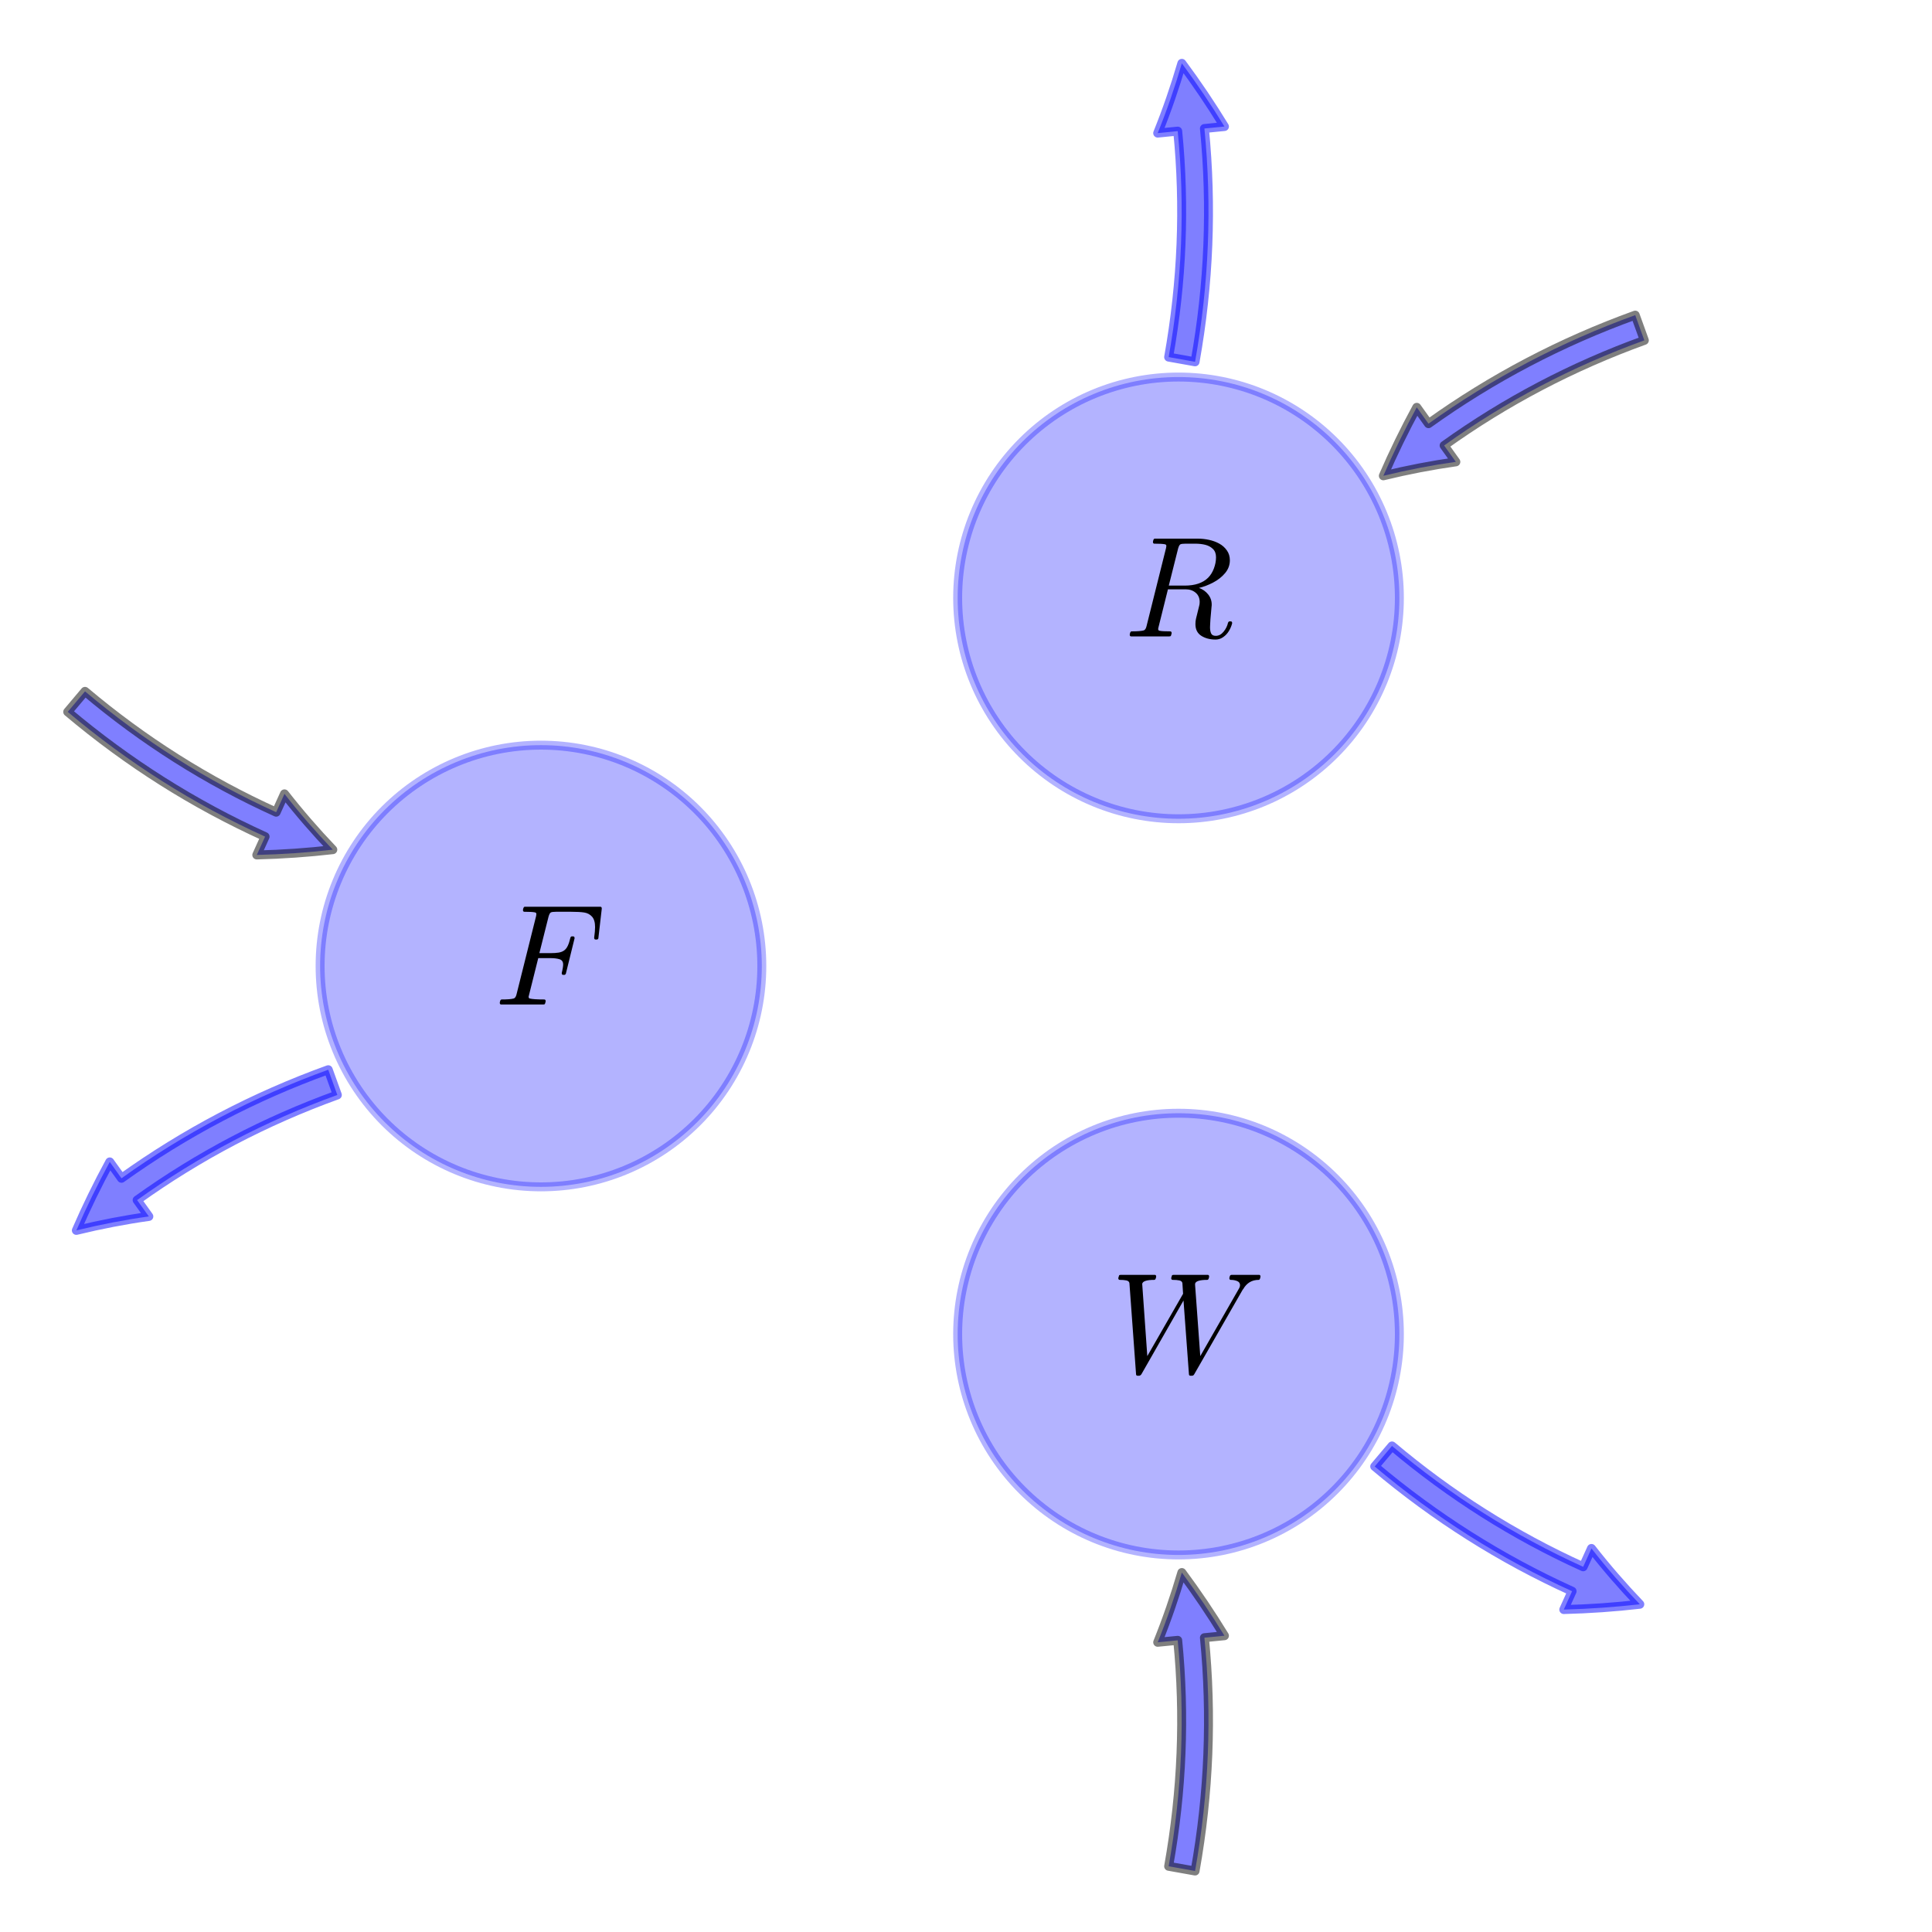 <?xml version="1.0" encoding="utf-8" standalone="no"?>
<!DOCTYPE svg PUBLIC "-//W3C//DTD SVG 1.1//EN"
  "http://www.w3.org/Graphics/SVG/1.1/DTD/svg11.dtd">
<!-- Created with matplotlib (http://matplotlib.org/) -->
<svg height="216pt" version="1.1" viewBox="0 0 216 216" width="216pt" xmlns="http://www.w3.org/2000/svg" xmlns:xlink="http://www.w3.org/1999/xlink">
 <defs>
  <style type="text/css">
*{stroke-linecap:butt;stroke-linejoin:round;stroke-miterlimit:100000;}
  </style>
 </defs>
 <g id="figure_1">
  <g id="patch_1">
   <path d="M 0 216 
L 216 216 
L 216 0 
L 0 0 
L 0 216 
z
" style="fill:none;"/>
  </g>
  <g id="axes_1">
   <g id="patch_2">
    <path clip-path="url(#pea4f676e07)" d="M 60.48 132.692 
C 67.028 132.692 73.31 130.09 77.94 125.46 
C 82.57 120.83 85.172 114.548 85.172 108 
C 85.172 101.452 82.57 95.17 77.94 90.54 
C 73.31 85.91 67.028 83.308 60.48 83.308 
C 53.932 83.308 47.65 85.91 43.02 90.54 
C 38.39 95.17 35.788 101.452 35.788 108 
C 35.788 114.548 38.39 120.83 43.02 125.46 
C 47.65 130.09 53.932 132.692 60.48 132.692 
z
" style="fill:#0000ff;opacity:0.3;stroke:#0000ff;stroke-linejoin:miter;"/>
   </g>
   <g id="patch_3">
    <path clip-path="url(#pea4f676e07)" d="M 9.504 77.294 
Q 19.315 85.566 30.876 90.804 
L 31.804 88.754 
Q 34.295 91.945 37.208 94.994 
Q 33.02 95.477 28.709 95.586 
L 29.638 93.536 
Q 17.699 88.127 7.57 79.588 
L 9.504 77.294 
z
" style="fill:#0000ff;opacity:0.5;stroke:#000000;stroke-linecap:round;"/>
   </g>
   <g id="patch_4">
    <path clip-path="url(#pea4f676e07)" d="M 37.716 122.418 
Q 25.647 126.778 15.331 134.171 
L 16.641 136 
Q 12.633 136.562 8.536 137.56 
Q 10.211 133.692 12.272 129.904 
L 13.583 131.733 
Q 24.237 124.098 36.697 119.596 
L 37.716 122.418 
z
" style="fill:#0000ff;opacity:0.5;stroke:#0000ff;stroke-linecap:round;"/>
   </g>
   <g id="patch_5">
    <path clip-path="url(#pea4f676e07)" d="M 131.76 91.539 
C 138.308 91.539 144.59 88.937 149.22 84.306 
C 153.85 79.676 156.452 73.395 156.452 66.846 
C 156.452 60.298 153.85 54.017 149.22 49.387 
C 144.59 44.756 138.308 42.154 131.76 42.154 
C 125.212 42.154 118.93 44.756 114.3 49.387 
C 109.67 54.017 107.068 60.298 107.068 66.846 
C 107.068 73.395 109.67 79.676 114.3 84.306 
C 118.93 88.937 125.212 91.539 131.76 91.539 
z
" style="fill:#0000ff;opacity:0.3;stroke:#0000ff;stroke-linejoin:miter;"/>
   </g>
   <g id="patch_6">
    <path clip-path="url(#pea4f676e07)" d="M 183.84 38.053 
Q 171.771 42.414 161.455 49.806 
L 162.765 51.635 
Q 158.757 52.198 154.66 53.196 
Q 156.335 49.327 158.396 45.539 
L 159.707 47.368 
Q 170.361 39.733 182.821 35.231 
L 183.84 38.053 
z
" style="fill:#0000ff;opacity:0.5;stroke:#000000;stroke-linecap:round;"/>
   </g>
   <g id="patch_7">
    <path clip-path="url(#pea4f676e07)" d="M 130.656 39.924 
Q 132.914 27.291 131.67 14.66 
L 129.431 14.881 
Q 130.948 11.128 132.132 7.081 
Q 134.645 10.466 136.895 14.146 
L 134.655 14.366 
Q 135.94 27.41 133.609 40.452 
L 130.656 39.924 
z
" style="fill:#0000ff;opacity:0.5;stroke:#0000ff;stroke-linecap:round;"/>
   </g>
   <g id="patch_8">
    <path clip-path="url(#pea4f676e07)" d="M 131.76 173.846 
C 138.308 173.846 144.59 171.244 149.22 166.613 
C 153.85 161.983 156.452 155.702 156.452 149.154 
C 156.452 142.605 153.85 136.324 149.22 131.694 
C 144.59 127.063 138.308 124.461 131.76 124.461 
C 125.212 124.461 118.93 127.063 114.3 131.694 
C 109.67 136.324 107.068 142.605 107.068 149.154 
C 107.068 155.702 109.67 161.983 114.3 166.613 
C 118.93 171.244 125.212 173.846 131.76 173.846 
z
" style="fill:#0000ff;opacity:0.3;stroke:#0000ff;stroke-linejoin:miter;"/>
   </g>
   <g id="patch_9">
    <path clip-path="url(#pea4f676e07)" d="M 130.656 208.653 
Q 132.914 196.02 131.67 183.39 
L 129.431 183.61 
Q 130.948 179.858 132.132 175.811 
Q 134.645 179.196 136.895 182.875 
L 134.655 183.096 
Q 135.94 196.139 133.609 209.181 
L 130.656 208.653 
z
" style="fill:#0000ff;opacity:0.5;stroke:#000000;stroke-linecap:round;"/>
   </g>
   <g id="patch_10">
    <path clip-path="url(#pea4f676e07)" d="M 155.628 161.659 
Q 165.439 169.931 177 175.169 
L 177.928 173.119 
Q 180.419 176.309 183.332 179.358 
Q 179.144 179.842 174.833 179.951 
L 175.762 177.901 
Q 163.823 172.492 153.694 163.952 
L 155.628 161.659 
z
" style="fill:#0000ff;opacity:0.5;stroke:#0000ff;stroke-linecap:round;"/>
   </g>
   <g id="text_1">
    <!-- $F$ -->
    <defs>
     <path d="M 4.688 0 
Q 3.719 0 3.719 1.312 
Q 3.766 1.562 3.906 2.172 
Q 4.047 2.781 4.312 3.141 
Q 4.594 3.516 4.984 3.516 
Q 11.078 3.516 13.484 4.203 
Q 14.797 4.641 15.375 6.891 
L 29.109 61.812 
Q 29.297 62.797 29.297 63.188 
Q 29.297 64.266 28.078 64.406 
Q 26.219 64.797 20.906 64.797 
Q 19.922 64.797 19.922 66.109 
Q 19.969 66.359 20.109 66.969 
Q 20.266 67.578 20.531 67.938 
Q 20.797 68.312 21.188 68.312 
L 74.031 68.312 
Q 75 68.312 75 67 
L 72.609 46.297 
Q 72.609 46 72.266 45.703 
Q 71.922 45.406 71.578 45.406 
L 70.703 45.406 
Q 69.672 45.406 69.672 46.688 
Q 70.312 51.219 70.312 54.109 
Q 70.312 59.078 68.156 61.422 
Q 66.016 63.766 62.734 64.281 
Q 59.469 64.797 53.719 64.797 
L 43.016 64.797 
Q 40.281 64.797 39.406 64.328 
Q 38.531 63.875 37.797 61.375 
L 31.391 35.891 
L 38.922 35.891 
Q 42.625 35.891 44.922 36.281 
Q 47.219 36.672 48.734 37.797 
Q 50.25 38.922 51.25 41.047 
Q 52.25 43.172 53.078 46.688 
Q 53.375 47.609 54.109 47.609 
L 54.984 47.609 
Q 56 47.609 56 46.297 
L 49.906 21.578 
Q 49.469 20.703 48.875 20.703 
L 48 20.703 
Q 47.016 20.703 47.016 22.016 
Q 47.266 23.047 47.406 23.734 
Q 47.562 24.422 47.781 25.703 
Q 48 27 48 27.984 
Q 48 30.859 45.453 31.641 
Q 42.922 32.422 38.812 32.422 
L 30.609 32.422 
L 24.125 6.5 
Q 23.875 5.516 23.875 5.516 
Q 23.875 4.344 24.609 4.203 
Q 27.203 3.516 34.812 3.516 
Q 35.797 3.516 35.797 2.203 
Q 35.453 0.781 35.25 0.391 
Q 35.062 0 34.078 0 
z
" id="Cmmi10-46"/>
    </defs>
    <g transform="translate(55.28 112.415)scale(0.16 -0.16)">
     <use transform="translate(0.0 0.688)" xlink:href="#Cmmi10-46"/>
    </g>
   </g>
   <g id="text_2">
    <!-- $R$ -->
    <defs>
     <path d="M 4.891 0 
Q 3.906 0 3.906 1.312 
Q 3.953 1.562 4.094 2.172 
Q 4.25 2.781 4.516 3.141 
Q 4.781 3.516 5.172 3.516 
Q 11.281 3.516 13.719 4.203 
Q 14.984 4.641 15.578 6.891 
L 29.297 61.812 
Q 29.5 62.797 29.5 63.188 
Q 29.5 64.266 28.328 64.406 
Q 26.422 64.797 21.094 64.797 
Q 20.125 64.797 20.125 66.109 
Q 20.172 66.359 20.312 66.969 
Q 20.453 67.578 20.719 67.938 
Q 21 68.312 21.391 68.312 
L 51.703 68.312 
Q 55.328 68.312 59.234 67.484 
Q 63.141 66.656 66.406 64.875 
Q 69.672 63.094 71.766 60.125 
Q 73.875 57.172 73.875 53.219 
Q 73.875 48.188 70.547 44.234 
Q 67.234 40.281 62.156 37.625 
Q 57.078 34.969 52.297 33.891 
Q 56.203 32.469 58.688 29.359 
Q 61.188 26.266 61.188 22.219 
Q 61.188 21.688 61.156 21.406 
Q 61.141 21.141 61.078 20.797 
L 60.297 11.922 
Q 60.203 9.969 60.109 8.594 
Q 60.016 7.234 60.016 6.391 
Q 60.016 3.656 60.812 2.016 
Q 61.625 0.391 64.016 0.391 
Q 67.141 0.391 69.5 3.297 
Q 71.875 6.203 72.609 9.625 
Q 73.047 10.5 73.578 10.5 
L 74.516 10.5 
Q 75.484 10.5 75.484 9.188 
Q 74.75 6.297 73.156 3.703 
Q 71.578 1.125 69.156 -0.531 
Q 66.75 -2.203 63.922 -2.203 
Q 58.062 -2.203 53.938 0.406 
Q 49.812 3.031 49.812 8.594 
Q 49.812 10.688 50.203 12.312 
L 52.391 21.188 
Q 52.781 22.406 52.781 24.031 
Q 52.781 28.172 49.969 30.531 
Q 47.172 32.906 42.922 32.906 
L 30.609 32.906 
L 24.031 6.5 
Q 23.781 5.672 23.781 5.078 
Q 23.781 4.047 25 3.906 
Q 26.906 3.516 32.172 3.516 
Q 33.203 3.516 33.203 2.203 
Q 32.859 0.781 32.656 0.391 
Q 32.469 0 31.5 0 
z
M 31.203 35.5 
L 42.281 35.5 
Q 53.172 35.5 58.688 41.016 
Q 61.234 43.562 62.719 47.484 
Q 64.203 51.422 64.203 55.328 
Q 64.203 59.031 62.031 61.125 
Q 59.859 63.234 56.656 64.016 
Q 53.469 64.797 49.609 64.797 
L 42.922 64.797 
Q 40.188 64.797 39.297 64.328 
Q 38.422 63.875 37.703 61.375 
z
" id="Cmmi10-52"/>
    </defs>
    <g transform="translate(125.68 71.261)scale(0.16 -0.16)">
     <use transform="translate(0.0 0.688)" xlink:href="#Cmmi10-52"/>
    </g>
   </g>
   <g id="text_3">
    <!-- $W$ -->
    <defs>
     <path d="M 17.828 -1.125 
L 13.188 62.594 
Q 12.844 64.062 10.984 64.422 
Q 9.125 64.797 6.391 64.797 
Q 5.422 64.797 5.422 66.109 
Q 5.766 67.391 5.953 67.844 
Q 6.156 68.312 7.078 68.312 
L 30.906 68.312 
Q 31.891 68.312 31.891 67 
Q 31.5 64.797 30.609 64.797 
Q 22.609 64.797 22.125 62.016 
L 25.688 11.531 
L 50.688 55.078 
L 50.203 62.594 
Q 49.859 64.062 48 64.422 
Q 46.141 64.797 43.406 64.797 
Q 42.391 64.797 42.391 66.109 
Q 42.719 67.391 42.906 67.844 
Q 43.109 68.312 44.094 68.312 
L 67.922 68.312 
Q 68.891 68.312 68.891 67 
Q 68.844 66.75 68.703 66.156 
Q 68.562 65.578 68.312 65.188 
Q 68.062 64.797 67.578 64.797 
Q 59.516 64.797 59.078 62.016 
L 59.078 61.281 
L 62.703 11.531 
L 89.891 58.984 
Q 90.484 60.062 90.484 61.078 
Q 90.484 63.141 88.469 63.969 
Q 86.469 64.797 83.984 64.797 
Q 83.016 64.797 83.016 66.109 
Q 83.203 66.891 83.328 67.328 
Q 83.453 67.781 83.766 68.047 
Q 84.078 68.312 84.719 68.312 
L 103.812 68.312 
Q 104.781 68.312 104.781 67 
Q 104.734 66.75 104.578 66.141 
Q 104.438 65.531 104.172 65.156 
Q 103.906 64.797 103.516 64.797 
Q 96.391 64.797 92.672 58.297 
Q 92.391 58.016 92.391 58.016 
L 58.5 -1.125 
Q 57.953 -2.203 56.781 -2.203 
L 56 -2.203 
Q 54.781 -2.203 54.781 -1.125 
L 50.984 50.391 
L 21.578 -1.125 
Q 20.844 -2.203 19.828 -2.203 
L 19 -2.203 
Q 17.828 -2.203 17.828 -1.125 
" id="Cmmi10-57"/>
    </defs>
    <g transform="translate(124.16 153.569)scale(0.16 -0.16)">
     <use transform="translate(0.0 0.688)" xlink:href="#Cmmi10-57"/>
    </g>
   </g>
  </g>
 </g>
 <defs>
  <clipPath id="pea4f676e07">
   <rect height="216.0" width="216.0" x="0.0" y="0.0"/>
  </clipPath>
 </defs>
</svg>
